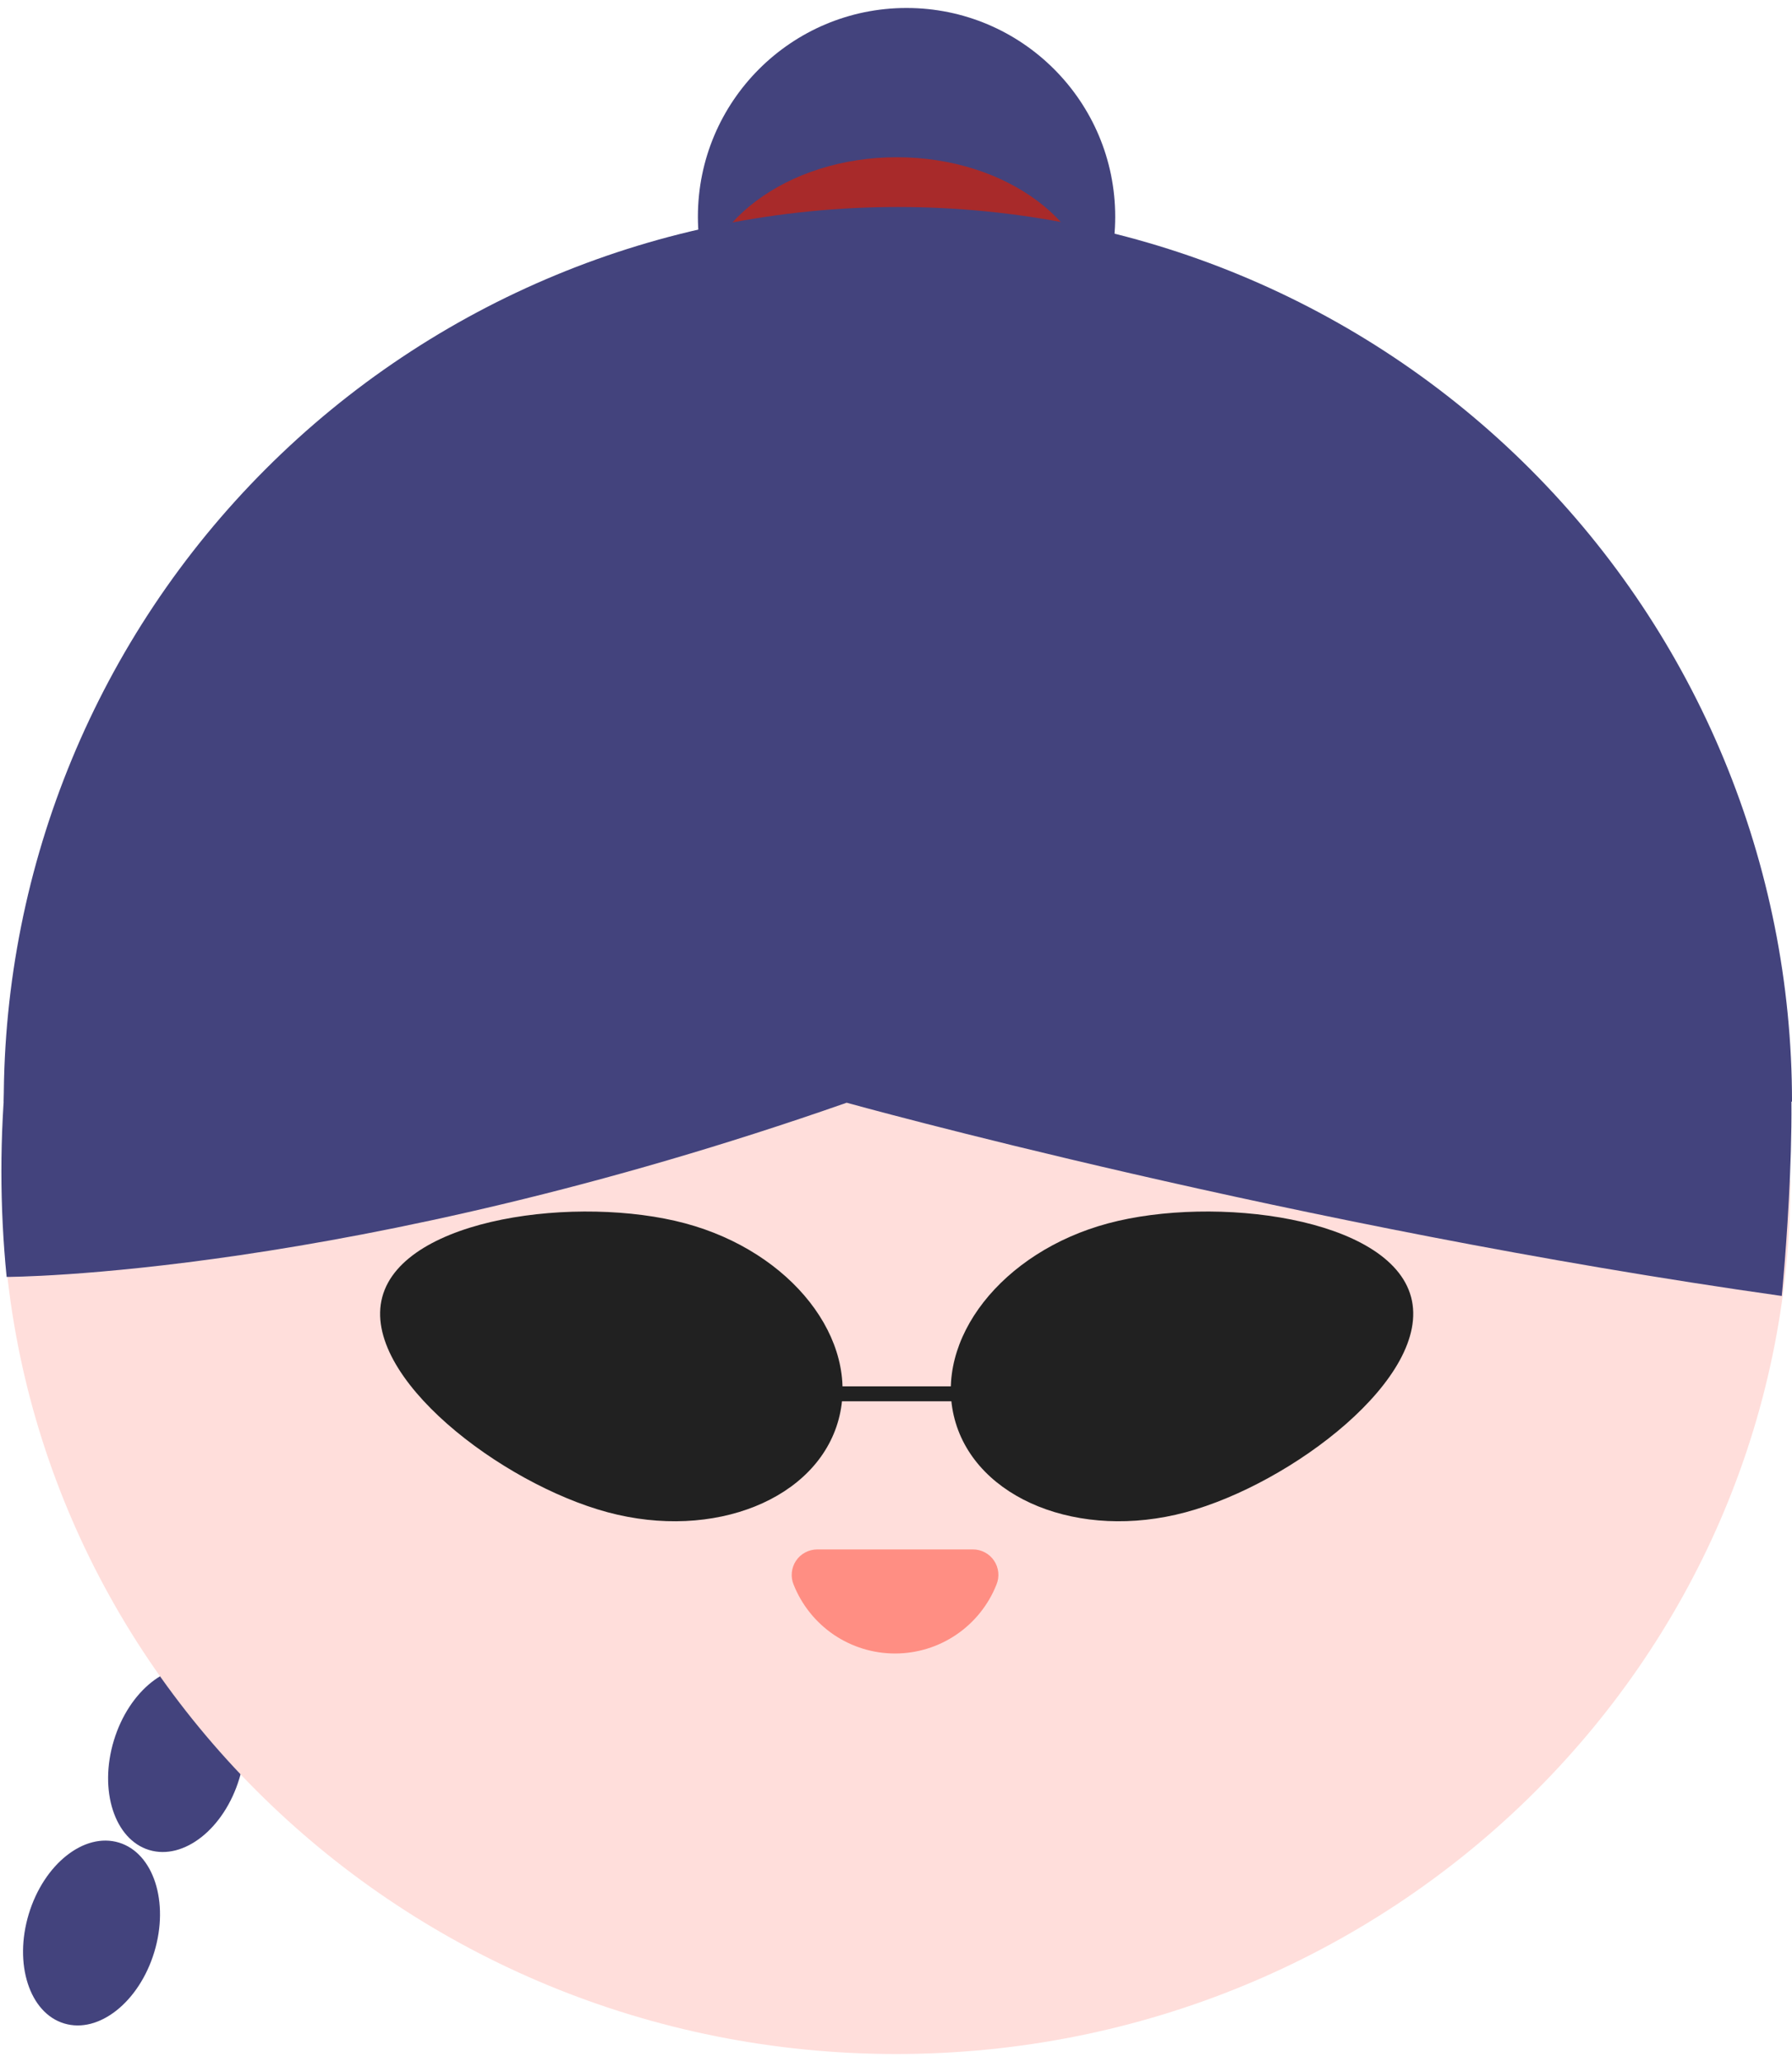 <svg width="40" height="46" viewBox="0 0 40 46" fill="none" xmlns="http://www.w3.org/2000/svg">
<path d="M5.342 39.678C5.679 38.563 5.326 37.47 4.552 37.236C3.779 37.002 2.878 37.715 2.541 38.829C2.203 39.943 2.557 41.037 3.33 41.271C4.104 41.505 5.005 40.792 5.342 39.678Z" fill="#43437D"/>
<path d="M3.444 43.547C3.781 42.433 3.428 41.34 2.654 41.105C1.88 40.871 0.98 41.584 0.642 42.699C0.305 43.813 0.658 44.906 1.432 45.14C2.205 45.375 3.106 44.661 3.444 43.547Z" fill="#43437D"/>
<path d="M20.235 9.492C22.807 9.492 24.893 7.407 24.893 4.835C24.893 2.263 22.807 0.178 20.235 0.178C17.663 0.178 15.578 2.263 15.578 4.835C15.578 7.407 17.663 9.492 20.235 9.492Z" fill="#43437D"/>
<path d="M20.019 10.169C22.471 10.169 24.459 8.678 24.459 6.838C24.459 4.999 22.471 3.508 20.019 3.508C17.566 3.508 15.578 4.999 15.578 6.838C15.578 8.678 17.566 10.169 20.019 10.169Z" fill="#A82A2A"/>
<path d="M39.966 26.331C39.966 37.095 31.029 45.822 20.005 45.822C8.982 45.822 0.045 37.091 0.045 26.331L8.495 23.419L39.966 26.331Z" fill="#FFDEDB"/>
<path d="M19.987 34.565H18.241C18.147 34.566 18.055 34.589 17.973 34.633C17.89 34.677 17.82 34.74 17.768 34.818C17.716 34.896 17.684 34.985 17.675 35.078C17.665 35.171 17.679 35.265 17.715 35.351C17.895 35.804 18.207 36.193 18.61 36.467C19.014 36.741 19.49 36.887 19.978 36.887C20.466 36.887 20.942 36.741 21.346 36.467C21.75 36.193 22.062 35.804 22.242 35.351C22.278 35.265 22.292 35.171 22.283 35.078C22.274 34.985 22.242 34.896 22.19 34.818C22.138 34.74 22.068 34.676 21.986 34.633C21.903 34.588 21.811 34.565 21.718 34.565H19.987Z" fill="#FF8E83"/>
<path d="M0.148 28.486C0.148 28.486 7.798 28.486 18.899 24.6C18.899 24.6 28.89 27.375 39.772 28.911C39.772 28.911 40.259 23.993 39.772 22.321C32.025 22.74 8.448 22.649 0.148 23.773C-0.008 25.34 -0.008 26.919 0.148 28.486Z" fill="#43437D"/>
<path d="M0.084 24.576C0.084 19.283 2.187 14.207 5.93 10.464C9.672 6.721 14.749 4.618 20.042 4.618C25.335 4.618 30.412 6.721 34.155 10.464C37.898 14.207 40 19.283 40 24.576" fill="#43437D"/>
<path d="M8.533 28.934C8.056 30.714 11.199 33.103 13.567 33.737C15.936 34.372 18.243 33.444 18.72 31.663C19.197 29.883 17.664 27.926 15.295 27.291C12.926 26.656 9.01 27.154 8.533 28.934Z" fill="#212121"/>
<path d="M31.497 28.934C31.02 27.153 27.105 26.656 24.736 27.291C22.367 27.925 20.833 29.883 21.31 31.663C21.787 33.443 24.094 34.372 26.463 33.737C28.832 33.102 31.974 30.714 31.497 28.934Z" fill="#212121"/>
<line x1="17.789" y1="31.094" x2="22.23" y2="31.094" stroke="#212121" stroke-width="0.333"/>
</svg>

